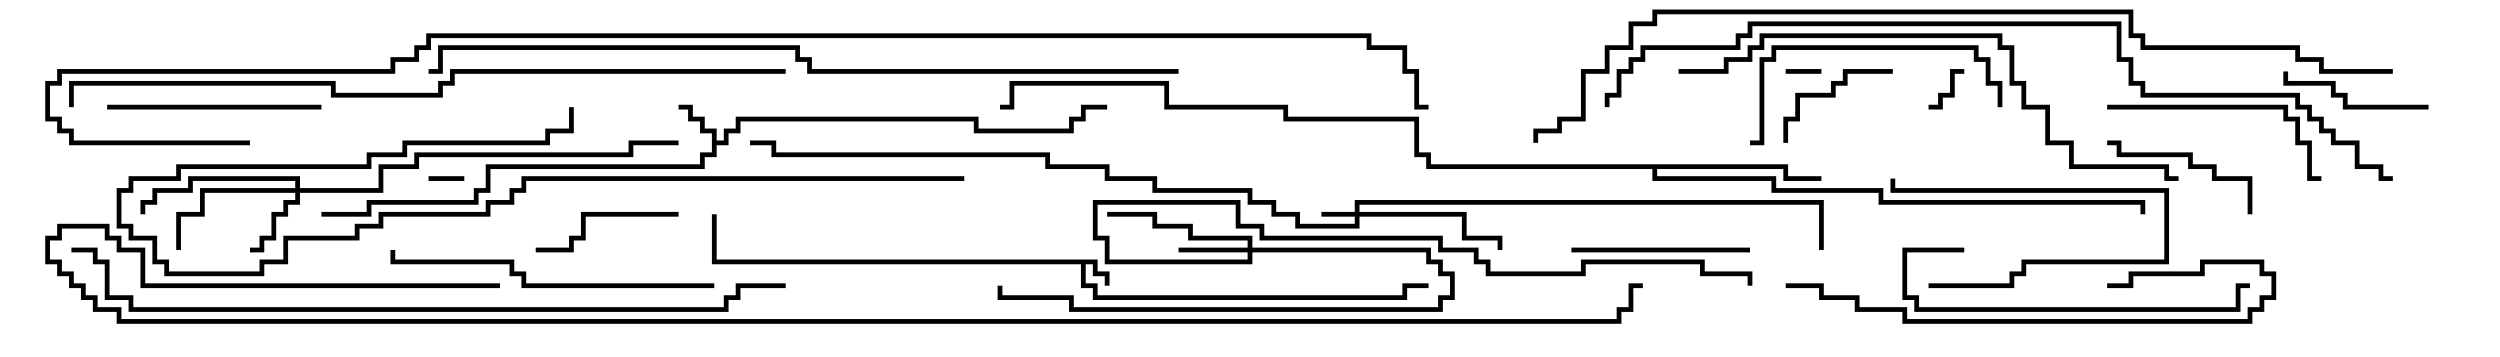 <svg version="1.1" width="105" height="15" xmlns="http://www.w3.org/2000/svg"><path d="M46.1,10.9L46.1,11.4L46.6,11.4L46.6,12L46.4,12L46.4,11.6L45.9,11.6L45.9,11.1L45.6,11.1L45.6,11.9L46.1,11.9L46.1,12.4L58.9,12.4L58.9,11.9L60,11.9L60,12.1L59.1,12.1L59.1,12.6L45.9,12.6L45.9,12.1L45.4,12.1L45.4,11.1L29.9,11.1L29.9,9L30.1,9L30.1,10.9z" stroke="none"/><path d="M29.9,5.6L29.4,5.6L29.4,5.1L28.9,5.1L28.9,4.6L28.5,4.6L28.5,4.4L29.1,4.4L29.1,4.9L29.6,4.9L29.6,5.4L30.1,5.4L30.1,5.9L30.4,5.9L30.4,5.4L30.9,5.4L30.9,4.9L41.1,4.9L41.1,5.4L44.9,5.4L44.9,4.9L45.4,4.9L45.4,4.4L46.5,4.4L46.5,4.6L45.6,4.6L45.6,5.1L45.1,5.1L45.1,5.6L40.9,5.6L40.9,5.1L31.1,5.1L31.1,5.6L30.6,5.6L30.6,6.1L30.1,6.1L30.1,6.6L29.6,6.6L29.6,7.1L20.6,7.1L20.6,8.1L20.1,8.1L20.1,8.6L15.6,8.6L15.6,9.1L13.5,9.1L13.5,8.9L15.4,8.9L15.4,8.4L19.9,8.4L19.9,7.9L20.4,7.9L20.4,6.9L29.4,6.9L29.4,6.4L29.9,6.4z" stroke="none"/><path d="M75.1,6.9L75.1,7.4L76.5,7.4L76.5,7.6L74.9,7.6L74.9,7.1L69.6,7.1L69.6,7.4L74.6,7.4L74.6,7.9L79.1,7.9L79.1,8.4L90.1,8.4L90.1,9L89.9,9L89.9,8.6L78.9,8.6L78.9,8.1L74.4,8.1L74.4,7.6L69.4,7.6L69.4,7.1L59.9,7.1L59.9,6.6L59.4,6.6L59.4,5.1L53.9,5.1L53.9,4.6L48.9,4.6L48.9,3.6L42.6,3.6L42.6,4.6L42,4.6L42,4.4L42.4,4.4L42.4,3.4L49.1,3.4L49.1,4.4L54.1,4.4L54.1,4.9L59.6,4.9L59.6,6.4L60.1,6.4L60.1,6.9z" stroke="none"/><path d="M56.9,8.9L56.9,8.4L76.6,8.4L76.6,10.5L76.4,10.5L76.4,8.6L57.1,8.6L57.1,8.9L61.6,8.9L61.6,9.9L63.1,9.9L63.1,10.5L62.9,10.5L62.9,10.1L61.4,10.1L61.4,9.1L57.1,9.1L57.1,9.6L54.4,9.6L54.4,9.1L53.4,9.1L53.4,8.6L52.4,8.6L52.4,8.1L48.4,8.1L48.4,7.6L46.4,7.6L46.4,7.1L43.9,7.1L43.9,6.6L32.4,6.6L32.4,6.1L31.5,6.1L31.5,5.9L32.6,5.9L32.6,6.4L44.1,6.4L44.1,6.9L46.6,6.9L46.6,7.4L48.6,7.4L48.6,7.9L52.6,7.9L52.6,8.4L53.6,8.4L53.6,8.9L54.6,8.9L54.6,9.4L56.9,9.4L56.9,9.1L55.5,9.1L55.5,8.9z" stroke="none"/><path d="M52.4,10.4L52.4,10.1L49.9,10.1L49.9,9.6L48.4,9.6L48.4,9.1L46.5,9.1L46.5,8.9L48.6,8.9L48.6,9.4L50.1,9.4L50.1,9.9L52.6,9.9L52.6,10.4L60.1,10.4L60.1,10.9L60.6,10.9L60.6,11.4L61.1,11.4L61.1,12.6L60.6,12.6L60.6,13.1L44.9,13.1L44.9,12.6L41.9,12.6L41.9,12L42.1,12L42.1,12.4L45.1,12.4L45.1,12.9L60.4,12.9L60.4,12.4L60.9,12.4L60.9,11.6L60.4,11.6L60.4,11.1L59.9,11.1L59.9,10.6L52.6,10.6L52.6,11.1L46.4,11.1L46.4,10.1L45.9,10.1L45.9,8.4L52.1,8.4L52.1,9.4L53.1,9.4L53.1,9.9L60.6,9.9L60.6,10.4L62.1,10.4L62.1,10.9L62.6,10.9L62.6,11.4L66.4,11.4L66.4,10.9L71.6,10.9L71.6,11.4L73.6,11.4L73.6,12L73.4,12L73.4,11.6L71.4,11.6L71.4,11.1L66.6,11.1L66.6,11.6L62.4,11.6L62.4,11.1L61.9,11.1L61.9,10.6L60.4,10.6L60.4,10.1L52.9,10.1L52.9,9.6L51.9,9.6L51.9,8.6L46.1,8.6L46.1,9.9L46.6,9.9L46.6,10.9L52.4,10.9L52.4,10.6L49.5,10.6L49.5,10.4z" stroke="none"/><path d="M12.4,7.9L12.4,7.6L8.1,7.6L8.1,8.1L6.6,8.1L6.6,8.6L6.1,8.6L6.1,9L5.9,9L5.9,8.4L6.4,8.4L6.4,7.9L7.9,7.9L7.9,7.4L12.6,7.4L12.6,7.9L15.9,7.9L15.9,6.9L17.4,6.9L17.4,6.4L26.4,6.4L26.4,5.9L28.5,5.9L28.5,6.1L26.6,6.1L26.6,6.6L17.6,6.6L17.6,7.1L16.1,7.1L16.1,8.1L12.6,8.1L12.6,8.6L12.1,8.6L12.1,9.1L11.6,9.1L11.6,10.1L11.1,10.1L11.1,10.6L10.5,10.6L10.5,10.4L10.9,10.4L10.9,9.9L11.4,9.9L11.4,8.9L11.9,8.9L11.9,8.4L12.4,8.4L12.4,8.1L8.6,8.1L8.6,9.1L7.6,9.1L7.6,10.5L7.4,10.5L7.4,8.9L8.4,8.9L8.4,7.9z" stroke="none"/><path d="M19.5,7.4L19.5,7.6L18,7.6L18,7.4z" stroke="none"/><path d="M75,3.1L75,2.9L76.5,2.9L76.5,3.1z" stroke="none"/><path d="M82.5,2.9L82.5,3.1L82.1,3.1L82.1,4.1L81.6,4.1L81.6,4.6L81,4.6L81,4.4L81.4,4.4L81.4,3.9L81.9,3.9L81.9,2.9z" stroke="none"/><path d="M81,12.1L81,11.9L84.4,11.9L84.4,11.4L84.9,11.4L84.9,10.9L90.9,10.9L90.9,8.1L79.4,8.1L79.4,7.5L79.6,7.5L79.6,7.9L91.1,7.9L91.1,11.1L85.1,11.1L85.1,11.6L84.6,11.6L84.6,12.1z" stroke="none"/><path d="M79.5,2.9L79.5,3.1L77.6,3.1L77.6,3.6L77.1,3.6L77.1,4.1L75.6,4.1L75.6,5.1L75.1,5.1L75.1,6L74.9,6L74.9,4.9L75.4,4.9L75.4,3.9L76.9,3.9L76.9,3.4L77.4,3.4L77.4,2.9z" stroke="none"/><path d="M102,4.4L102,4.6L98.4,4.6L98.4,4.1L97.9,4.1L97.9,3.6L95.9,3.6L95.9,3L96.1,3L96.1,3.4L98.1,3.4L98.1,3.9L98.6,3.9L98.6,4.4z" stroke="none"/><path d="M28.5,8.9L28.5,9.1L24.6,9.1L24.6,10.1L24.1,10.1L24.1,10.6L22.5,10.6L22.5,10.4L23.9,10.4L23.9,9.9L24.4,9.9L24.4,8.9z" stroke="none"/><path d="M94.6,9L94.4,9L94.4,7.6L92.9,7.6L92.9,7.1L91.9,7.1L91.9,6.6L88.9,6.6L88.9,6.1L88.5,6.1L88.5,5.9L89.1,5.9L89.1,6.4L92.1,6.4L92.1,6.9L93.1,6.9L93.1,7.4L94.6,7.4z" stroke="none"/><path d="M73.5,10.4L73.5,10.6L66,10.6L66,10.4z" stroke="none"/><path d="M4.5,4.6L4.5,4.4L13.5,4.4L13.5,4.6z" stroke="none"/><path d="M88.5,4.6L88.5,4.4L96.1,4.4L96.1,4.9L96.6,4.9L96.6,5.9L97.1,5.9L97.1,7.4L97.5,7.4L97.5,7.6L96.9,7.6L96.9,6.1L96.4,6.1L96.4,5.1L95.9,5.1L95.9,4.6z" stroke="none"/><path d="M84.1,4.5L83.9,4.5L83.9,3.6L83.4,3.6L83.4,2.6L82.9,2.6L82.9,2.1L74.6,2.1L74.6,2.6L74.1,2.6L74.1,6.1L73.5,6.1L73.5,5.9L73.9,5.9L73.9,2.4L74.4,2.4L74.4,1.9L83.1,1.9L83.1,2.4L83.6,2.4L83.6,3.4L84.1,3.4z" stroke="none"/><path d="M82.5,10.4L82.5,10.6L80.1,10.6L80.1,12.4L80.6,12.4L80.6,12.9L93.9,12.9L93.9,11.9L94.5,11.9L94.5,12.1L94.1,12.1L94.1,13.1L80.4,13.1L80.4,12.6L79.9,12.6L79.9,10.4z" stroke="none"/><path d="M75,12.1L75,11.9L76.6,11.9L76.6,12.4L78.1,12.4L78.1,12.9L80.1,12.9L80.1,13.4L94.4,13.4L94.4,12.9L94.9,12.9L94.9,12.4L95.4,12.4L95.4,11.6L94.9,11.6L94.9,11.1L92.6,11.1L92.6,11.6L89.6,11.6L89.6,12.1L88.5,12.1L88.5,11.9L89.4,11.9L89.4,11.4L92.4,11.4L92.4,10.9L95.1,10.9L95.1,11.4L95.6,11.4L95.6,12.6L95.1,12.6L95.1,13.1L94.6,13.1L94.6,13.6L79.9,13.6L79.9,13.1L77.9,13.1L77.9,12.6L76.4,12.6L76.4,12.1z" stroke="none"/><path d="M30,11.9L30,12.1L21.9,12.1L21.9,11.6L21.4,11.6L21.4,11.1L16.4,11.1L16.4,10.5L16.6,10.5L16.6,10.9L21.6,10.9L21.6,11.4L22.1,11.4L22.1,11.9z" stroke="none"/><path d="M40.5,7.4L40.5,7.6L22.1,7.6L22.1,8.1L21.6,8.1L21.6,8.6L20.6,8.6L20.6,9.1L16.1,9.1L16.1,9.6L15.1,9.6L15.1,10.1L12.1,10.1L12.1,11.1L11.1,11.1L11.1,11.6L6.9,11.6L6.9,11.1L6.4,11.1L6.4,10.1L5.4,10.1L5.4,9.6L4.9,9.6L4.9,7.9L5.4,7.9L5.4,7.4L7.4,7.4L7.4,6.9L15.4,6.9L15.4,6.4L16.9,6.4L16.9,5.9L22.9,5.9L22.9,5.4L23.9,5.4L23.9,4.5L24.1,4.5L24.1,5.6L23.1,5.6L23.1,6.1L17.1,6.1L17.1,6.6L15.6,6.6L15.6,7.1L7.6,7.1L7.6,7.6L5.6,7.6L5.6,8.1L5.1,8.1L5.1,9.4L5.6,9.4L5.6,9.9L6.6,9.9L6.6,10.9L7.1,10.9L7.1,11.4L10.9,11.4L10.9,10.9L11.9,10.9L11.9,9.9L14.9,9.9L14.9,9.4L15.9,9.4L15.9,8.9L20.4,8.9L20.4,8.4L21.4,8.4L21.4,7.9L21.9,7.9L21.9,7.4z" stroke="none"/><path d="M70.5,3.1L70.5,2.9L72.4,2.9L72.4,2.4L73.4,2.4L73.4,1.9L73.9,1.9L73.9,1.4L84.1,1.4L84.1,1.9L84.6,1.9L84.6,3.4L85.1,3.4L85.1,4.4L86.1,4.4L86.1,5.9L87.1,5.9L87.1,6.9L91.1,6.9L91.1,7.4L91.5,7.4L91.5,7.6L90.9,7.6L90.9,7.1L86.9,7.1L86.9,6.1L85.9,6.1L85.9,4.6L84.9,4.6L84.9,3.6L84.4,3.6L84.4,2.1L83.9,2.1L83.9,1.6L74.1,1.6L74.1,2.1L73.6,2.1L73.6,2.6L72.6,2.6L72.6,3.1z" stroke="none"/><path d="M33,2.9L33,3.1L19.1,3.1L19.1,3.6L18.6,3.6L18.6,4.1L13.9,4.1L13.9,3.6L3.1,3.6L3.1,4.5L2.9,4.5L2.9,3.4L14.1,3.4L14.1,3.9L18.4,3.9L18.4,3.4L18.9,3.4L18.9,2.9z" stroke="none"/><path d="M33,11.9L33,12.1L31.1,12.1L31.1,12.6L30.6,12.6L30.6,13.1L5.4,13.1L5.4,12.6L4.4,12.6L4.4,11.1L3.9,11.1L3.9,10.6L3,10.6L3,10.4L4.1,10.4L4.1,10.9L4.6,10.9L4.6,12.4L5.6,12.4L5.6,12.9L30.4,12.9L30.4,12.4L30.9,12.4L30.9,11.9z" stroke="none"/><path d="M49.5,2.9L49.5,3.1L33.9,3.1L33.9,2.6L33.4,2.6L33.4,2.1L18.6,2.1L18.6,3.1L18,3.1L18,2.9L18.4,2.9L18.4,1.9L33.6,1.9L33.6,2.4L34.1,2.4L34.1,2.9z" stroke="none"/><path d="M100.5,7.4L100.5,7.6L99.9,7.6L99.9,7.1L98.9,7.1L98.9,6.1L97.9,6.1L97.9,5.6L97.4,5.6L97.4,5.1L96.9,5.1L96.9,4.6L96.4,4.6L96.4,4.1L89.9,4.1L89.9,3.6L89.4,3.6L89.4,2.6L88.9,2.6L88.9,1.1L73.6,1.1L73.6,1.6L73.1,1.6L73.1,2.1L69.1,2.1L69.1,2.6L68.6,2.6L68.6,3.1L68.1,3.1L68.1,4.1L67.6,4.1L67.6,4.5L67.4,4.5L67.4,3.9L67.9,3.9L67.9,2.9L68.4,2.9L68.4,2.4L68.9,2.4L68.9,1.9L72.9,1.9L72.9,1.4L73.4,1.4L73.4,0.9L89.1,0.9L89.1,2.4L89.6,2.4L89.6,3.4L90.1,3.4L90.1,3.9L96.6,3.9L96.6,4.4L97.1,4.4L97.1,4.9L97.6,4.9L97.6,5.4L98.1,5.4L98.1,5.9L99.1,5.9L99.1,6.9L100.1,6.9L100.1,7.4z" stroke="none"/><path d="M100.5,2.9L100.5,3.1L97.4,3.1L97.4,2.6L96.4,2.6L96.4,2.1L89.9,2.1L89.9,1.6L89.4,1.6L89.4,0.6L69.6,0.6L69.6,1.1L68.6,1.1L68.6,2.1L67.6,2.1L67.6,3.1L66.6,3.1L66.6,5.1L65.6,5.1L65.6,5.6L64.6,5.6L64.6,6L64.4,6L64.4,5.4L65.4,5.4L65.4,4.9L66.4,4.9L66.4,2.9L67.4,2.9L67.4,1.9L68.4,1.9L68.4,0.9L69.4,0.9L69.4,0.4L89.6,0.4L89.6,1.4L90.1,1.4L90.1,1.9L96.6,1.9L96.6,2.4L97.6,2.4L97.6,2.9z" stroke="none"/><path d="M21,11.9L21,12.1L5.9,12.1L5.9,10.6L4.9,10.6L4.9,10.1L4.4,10.1L4.4,9.6L2.6,9.6L2.6,10.1L2.1,10.1L2.1,10.9L2.6,10.9L2.6,11.4L3.1,11.4L3.1,11.9L3.6,11.9L3.6,12.4L4.1,12.4L4.1,12.9L5.1,12.9L5.1,13.4L67.9,13.4L67.9,12.9L68.4,12.9L68.4,11.9L69,11.9L69,12.1L68.6,12.1L68.6,13.1L68.1,13.1L68.1,13.6L4.9,13.6L4.9,13.1L3.9,13.1L3.9,12.6L3.4,12.6L3.4,12.1L2.9,12.1L2.9,11.6L2.4,11.6L2.4,11.1L1.9,11.1L1.9,9.9L2.4,9.9L2.4,9.4L4.6,9.4L4.6,9.9L5.1,9.9L5.1,10.4L6.1,10.4L6.1,11.9z" stroke="none"/><path d="M10.5,5.9L10.5,6.1L2.9,6.1L2.9,5.6L2.4,5.6L2.4,5.1L1.9,5.1L1.9,3.4L2.4,3.4L2.4,2.9L16.4,2.9L16.4,2.4L17.4,2.4L17.4,1.9L17.9,1.9L17.9,1.4L57.6,1.4L57.6,1.9L59.1,1.9L59.1,2.9L59.6,2.9L59.6,4.4L60,4.4L60,4.6L59.4,4.6L59.4,3.1L58.9,3.1L58.9,2.1L57.4,2.1L57.4,1.6L18.1,1.6L18.1,2.1L17.6,2.1L17.6,2.6L16.6,2.6L16.6,3.1L2.6,3.1L2.6,3.6L2.1,3.6L2.1,4.9L2.6,4.9L2.6,5.4L3.1,5.4L3.1,5.9z" stroke="none"/></svg>